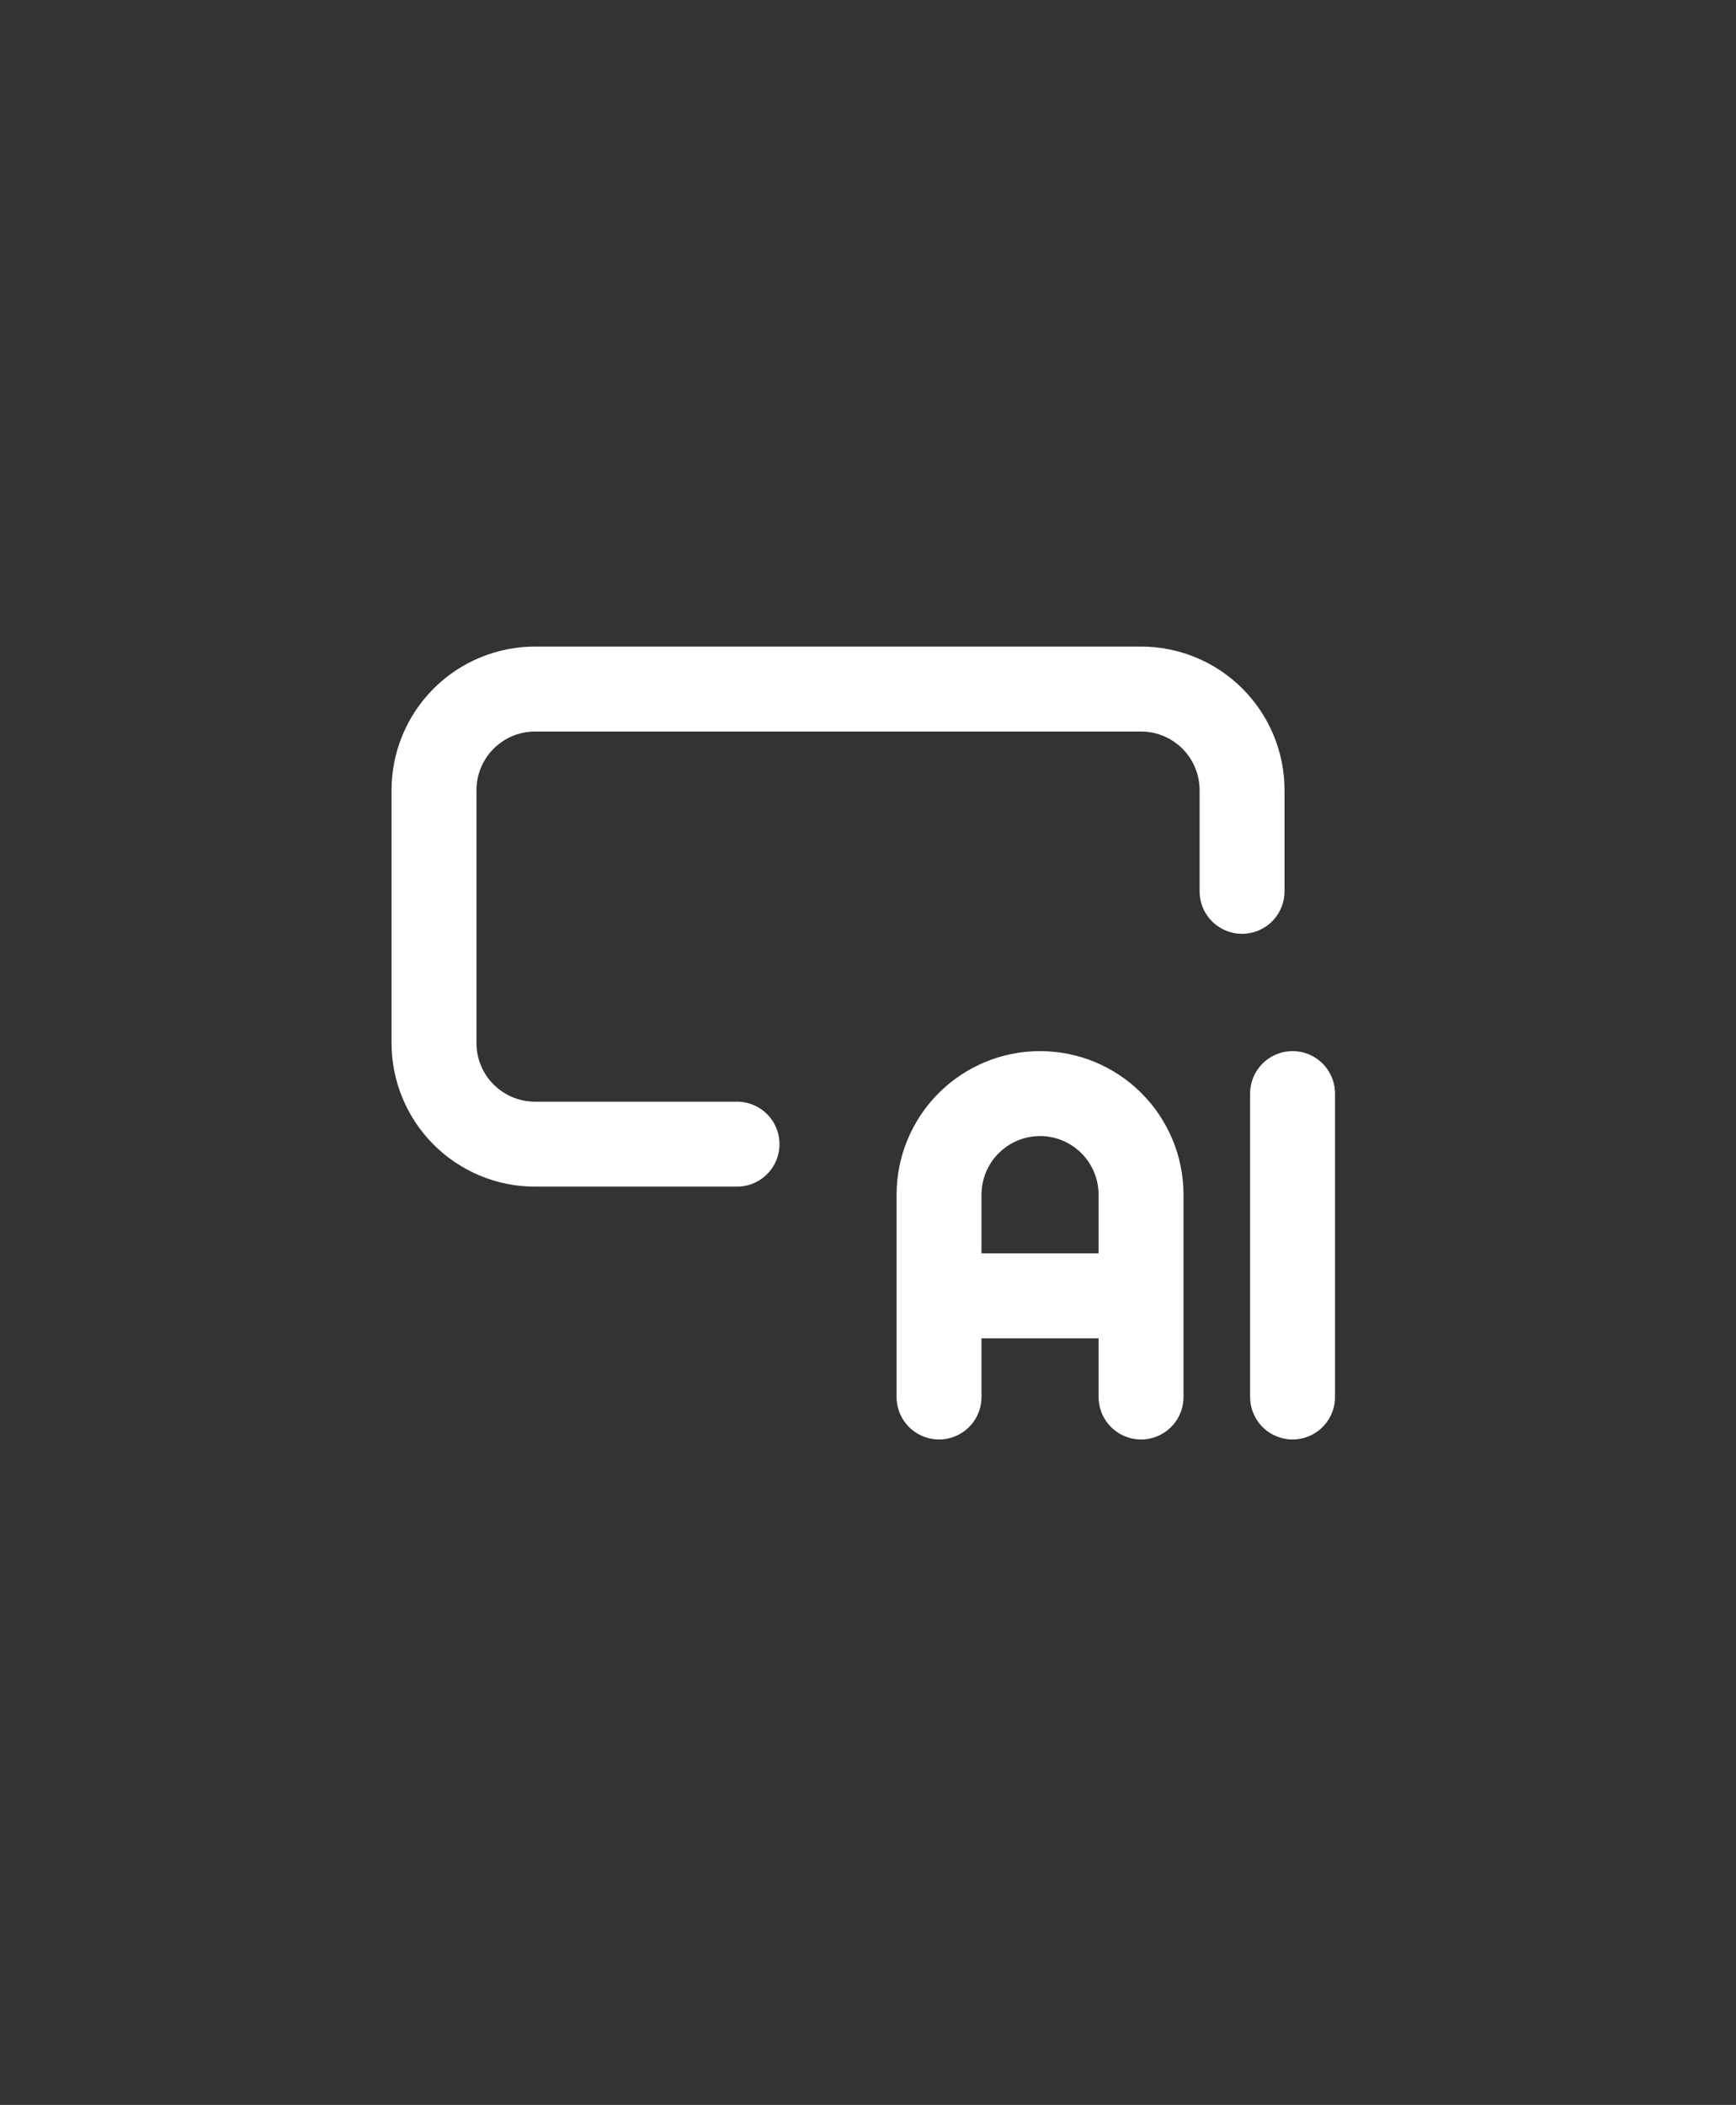 <svg width="184" height="223" viewBox="0 0 184 223" fill="none" xmlns="http://www.w3.org/2000/svg">
<rect x="0" y="0" width="184" height="223" fill="#333333" stroke="none"/>
<path d="M131.647 94.429V83.714C131.647 80.873 130.519 78.147 128.511 76.138C126.504 74.129 123.781 73 120.941 73H56.706C53.867 73 51.143 74.129 49.136 76.138C47.128 78.147 46 80.873 46 83.714V110.5C46 113.342 47.128 116.067 49.136 118.076C51.143 120.085 53.867 121.214 56.706 121.214H78.118M99.529 148V126.571C99.529 123.73 100.657 121.005 102.665 118.995C104.673 116.986 107.396 115.857 110.235 115.857C113.075 115.857 115.798 116.986 117.805 118.995C119.813 121.005 120.941 123.73 120.941 126.571V148M99.529 137.286H120.941M137 115.857V148" stroke="white" stroke-width="9" stroke-linecap="round" stroke-linejoin="round"/>
</svg>
